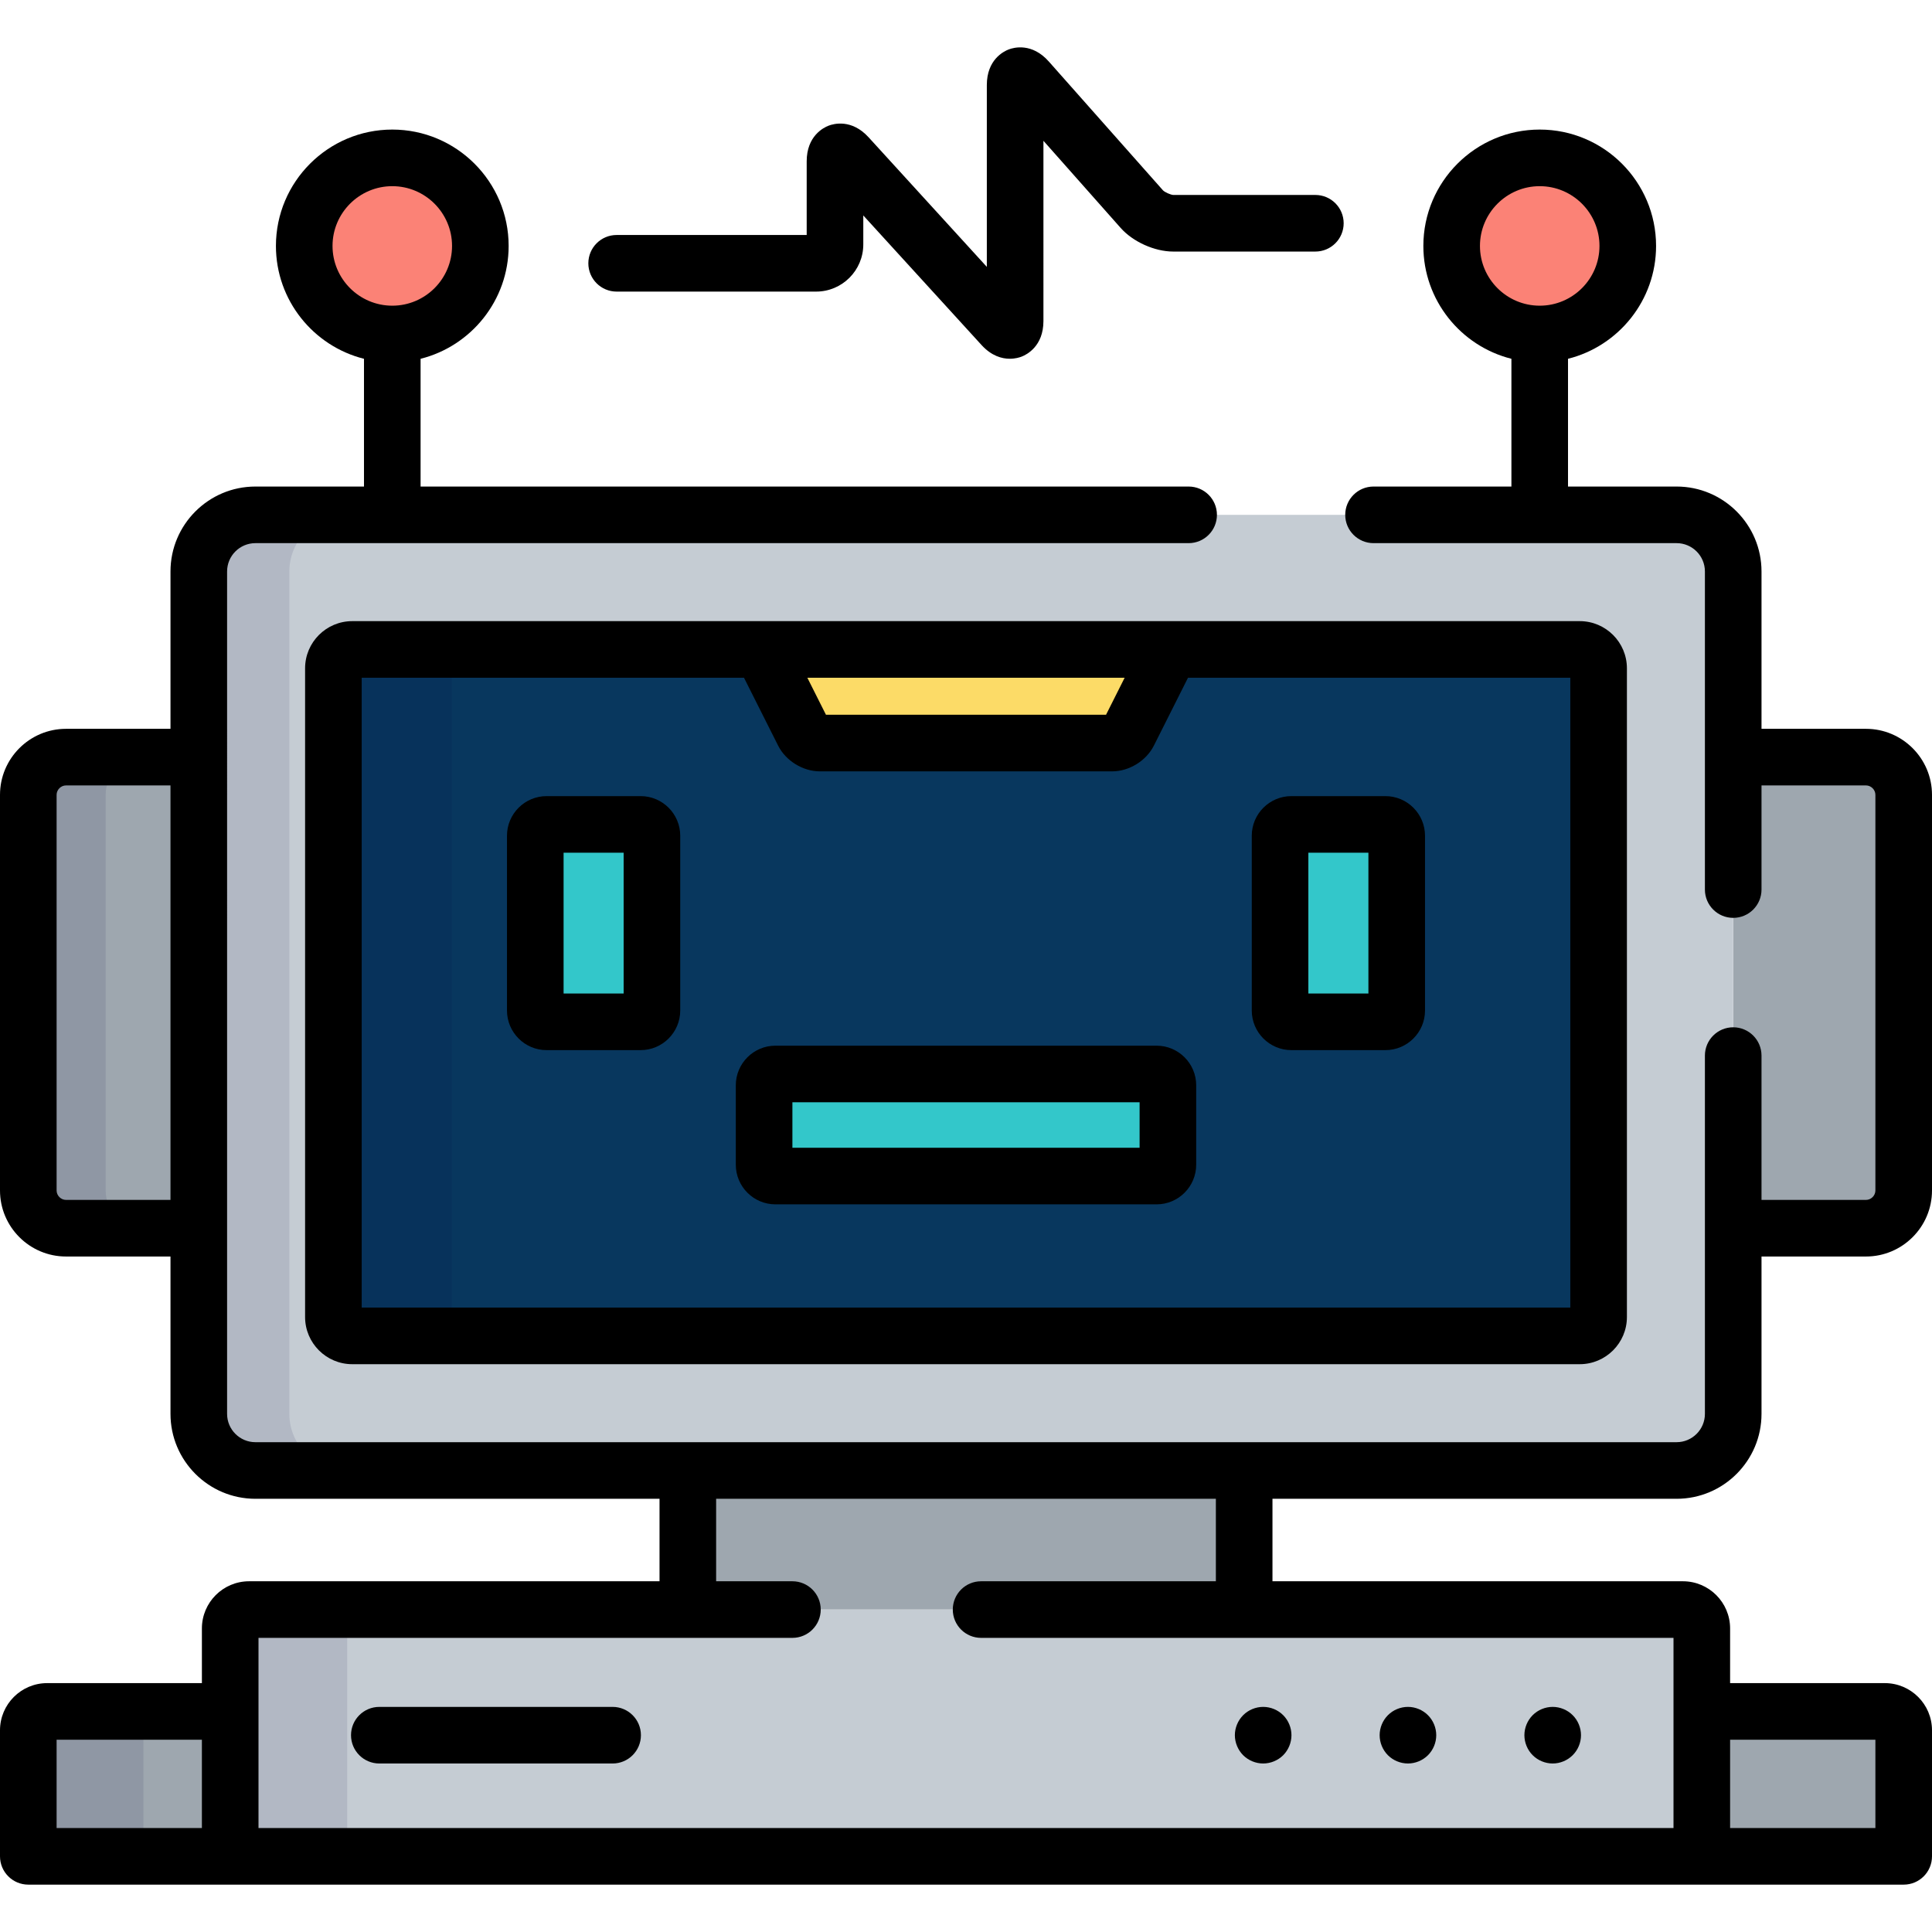 <?xml version="1.0" encoding="iso-8859-1"?>
<!-- Generator: Adobe Illustrator 19.0.0, SVG Export Plug-In . SVG Version: 6.00 Build 0)  -->
<svg version="1.1" id="Capa_1" xmlns="http://www.w3.org/2000/svg" xmlns:xlink="http://www.w3.org/1999/xlink" x="0px" y="0px"
	 viewBox="0 0 512 512" style="enable-background:new 0 0 512 512;" xml:space="preserve">
<g>
	<path style="fill:#9EA7AF;" d="M12.5,453.544c-2.75,0-5,2.25-5,5v33.404h53.505v-38.404H12.5z"/>
	<path style="fill:#9EA7AF;" d="M499.5,453.544h-48.505v38.404H504.5v-33.404C504.5,455.794,502.25,453.544,499.5,453.544z"/>
</g>
<g style="opacity:0.1;">
	<path style="fill:#00003F;" d="M43,453.544H12.5c-2.75,0-5,2.25-5,5v33.404H38v-33.404C38,455.794,40.25,453.544,43,453.544z"/>
</g>
<rect x="182.28" y="389.691" style="fill:#9EA7AF;" width="147.44" height="36.858"/>
<path style="fill:#C5CCD3;" d="M61.005,491.948v-60.395c0-2.75,2.25-5,5-5h379.99c2.75,0,5,2.25,5,5v60.395H61.005z"/>
<g style="opacity:0.1;">
	<path style="fill:#00003F;" d="M97.01,426.553H66.005c-2.75,0-5,2.25-5,5v60.395H92.01v-60.395
		C92.01,428.803,94.26,426.553,97.01,426.553z"/>
</g>
<g>
	<circle style="fill:#FB8276;" cx="103.96" cy="65.171" r="23.336"/>
	<circle style="fill:#FB8276;" cx="408.04" cy="65.171" r="23.336"/>
</g>
<g>
	<path style="fill:#9EA7AF;" d="M52.682,200.645H17.5c-5.5,0-10,4.5-10,10v104.844c0,5.5,4.5,10,10,10h35.182V200.645z"/>
	<path style="fill:#9EA7AF;" d="M494.5,200.645h-35.182v124.844H494.5c5.5,0,10-4.5,10-10V210.645
		C504.5,205.145,500,200.645,494.5,200.645z"/>
</g>
<g style="opacity:0.1;">
	<path style="fill:#00003F;" d="M28,315.489V210.645c0-5.5,4.5-10,10-10H17.5c-5.5,0-10,4.5-10,10v104.844c0,5.5,4.5,10,10,10H38
		C32.5,325.489,28,320.989,28,315.489z"/>
</g>
<path style="fill:#C5CCD3;" d="M67.682,136.439c-8.25,0-15,6.75-15,15v223.256c0,8.25,6.75,15,15,15h376.637c8.25,0,15-6.75,15-15
	V151.439c0-8.25-6.75-15-15-15H67.682z"/>
<g style="opacity:0.1;">
	<path style="fill:#00003F;" d="M76.682,374.695V151.439c0-8.25,6.75-15,15-15h-24c-8.25,0-15,6.75-15,15v223.256
		c0,8.25,6.75,15,15,15h24C83.432,389.695,76.682,382.945,76.682,374.695z"/>
</g>
<path style="fill:#08375E;" d="M93.352,354.025c-2.75,0-5-2.25-5-5V177.109c0-2.75,2.25-5,5-5h325.297c2.75,0,5,2.25,5,5v171.916
	c0,2.75-2.25,5-5,5H93.352z"/>
<g style="opacity:0.1;">
	<path style="fill:#00003F;" d="M119.703,349.025V177.109c0-2.75,2.25-5,5-5H93.352c-2.75,0-5,2.25-5,5v171.916c0,2.75,2.25,5,5,5
		h31.352C121.953,354.025,119.703,351.775,119.703,349.025z"/>
</g>
<path style="fill:#FCDB67;" d="M201.79,172.109l11.126,22.129c0.741,1.474,2.698,2.68,4.348,2.68h77.473
	c1.65,0,3.607-1.206,4.348-2.68l11.125-22.129H201.79z"/>
<g>
	<path style="fill:#33C7CA;" d="M172.77,267.795c0,1.65-1.35,3-3,3h-24.914c-1.65,0-3-1.35-3-3v-46.316c0-1.65,1.35-3,3-3h24.914
		c1.65,0,3,1.35,3,3V267.795z"/>
	<path style="fill:#33C7CA;" d="M370.144,267.795c0,1.65-1.35,3-3,3H342.23c-1.65,0-3-1.35-3-3v-46.316c0-1.65,1.35-3,3-3h24.914
		c1.65,0,3,1.35,3,3V267.795z"/>
	<path style="fill:#33C7CA;" d="M309.505,308.666c0,1.65-1.35,3-3,3h-101.01c-1.65,0-3-1.35-3-3v-21.05c0-1.65,1.35-3,3-3h101.01
		c1.65,0,3,1.35,3,3V308.666z"/>
</g>
<path d="M444.318,397.195c12.407,0,22.5-10.093,22.5-22.5v-41.706H494.5c9.649,0,17.5-7.851,17.5-17.5V210.645
	c0-9.649-7.851-17.5-17.5-17.5h-27.682v-41.706c0-12.407-10.093-22.5-22.5-22.5H415.54V95.084
	c13.39-3.359,23.337-15.493,23.337-29.91c0-17.004-13.833-30.837-30.837-30.837c-17.003,0-30.836,13.833-30.836,30.837
	c0,14.417,9.946,26.551,23.336,29.91v33.855H364c-4.142,0-7.5,3.358-7.5,7.5s3.358,7.5,7.5,7.5h80.318c4.136,0,7.5,3.364,7.5,7.5
	v84.305c0,4.142,3.358,7.5,7.5,7.5s7.5-3.358,7.5-7.5v-27.599H494.5c1.355,0,2.5,1.145,2.5,2.5v104.844c0,1.355-1.145,2.5-2.5,2.5
	h-27.682v-38.246c0-4.142-3.358-7.5-7.5-7.5s-7.5,3.358-7.5,7.5v94.951c0,4.136-3.365,7.5-7.5,7.5H67.682
	c-4.135,0-7.5-3.364-7.5-7.5V151.439c0-4.136,3.365-7.5,7.5-7.5H315c4.142,0,7.5-3.358,7.5-7.5s-3.358-7.5-7.5-7.5H111.46V95.084
	c13.39-3.359,23.336-15.493,23.336-29.91c0-17.004-13.833-30.837-30.836-30.837S73.123,48.171,73.123,65.174
	c0,14.417,9.946,26.551,23.337,29.91v33.855H67.682c-12.407,0-22.5,10.093-22.5,22.5v41.706H17.5c-9.649,0-17.5,7.851-17.5,17.5
	v104.844c0,9.649,7.851,17.5,17.5,17.5h27.682v41.706c0,12.407,10.093,22.5,22.5,22.5h107.101v21.858H66.005
	c-6.893,0-12.5,5.607-12.5,12.5v14.491H12.5c-6.893,0-12.5,5.607-12.5,12.5v33.404c0,4.142,3.358,7.5,7.5,7.5h497
	c4.142,0,7.5-3.358,7.5-7.5v-33.404c0-6.893-5.607-12.5-12.5-12.5h-41.005v-14.491c0-6.893-5.607-12.5-12.5-12.5H337.218v-21.858
	L444.318,397.195L444.318,397.195z M392.204,65.174c0-8.733,7.104-15.837,15.836-15.837s15.837,7.104,15.837,15.837
	c0,8.732-7.104,15.836-15.837,15.836S392.204,73.906,392.204,65.174z M88.123,65.174c0-8.733,7.104-15.837,15.837-15.837
	s15.836,7.104,15.836,15.837c0,8.732-7.104,15.836-15.836,15.836S88.123,73.906,88.123,65.174z M17.5,317.989
	c-1.355,0-2.5-1.145-2.5-2.5V210.645c0-1.355,1.145-2.5,2.5-2.5h27.682v109.844H17.5z M15,461.044h38.505v23.404H15V461.044z
	 M497,461.044v23.404h-38.505v-23.404H497z M322.218,419.053H260c-4.142,0-7.5,3.358-7.5,7.5s3.358,7.5,7.5,7.5h183.495v50.395
	H68.505v-50.395H210c4.142,0,7.5-3.358,7.5-7.5s-3.358-7.5-7.5-7.5h-20.218v-21.858h132.436L322.218,419.053L322.218,419.053z"/>
<path d="M80.852,177.109v171.916c0,6.893,5.607,12.5,12.5,12.5h325.297c6.893,0,12.5-5.607,12.5-12.5V177.109
	c0-6.893-5.607-12.5-12.5-12.5H93.352C86.459,164.609,80.852,170.216,80.852,177.109z M298.044,179.609l-4.931,9.809h-74.226
	l-4.931-9.809H298.044z M95.852,179.609h101.315l9.049,17.998c2.017,4.01,6.56,6.811,11.048,6.811h77.473
	c4.489,0,9.032-2.801,11.048-6.811l9.049-17.998h101.315v166.916H95.852V179.609z"/>
<path d="M169.77,210.979h-24.914c-5.79,0-10.5,4.71-10.5,10.5v46.316c0,5.79,4.71,10.5,10.5,10.5h24.914c5.79,0,10.5-4.71,10.5-10.5
	v-46.316C180.27,215.689,175.56,210.979,169.77,210.979z M165.27,263.295h-15.914v-37.316h15.914V263.295z"/>
<path d="M367.144,210.979H342.23c-5.79,0-10.5,4.71-10.5,10.5v46.316c0,5.79,4.71,10.5,10.5,10.5h24.914c5.79,0,10.5-4.71,10.5-10.5
	v-46.316C377.644,215.689,372.933,210.979,367.144,210.979z M362.644,263.295H346.73v-37.316h15.914V263.295z"/>
<path d="M306.505,277.116h-101.01c-5.79,0-10.5,4.71-10.5,10.5v21.05c0,5.789,4.71,10.5,10.5,10.5h101.01
	c5.789,0,10.5-4.711,10.5-10.5v-21.05C317.005,281.827,312.294,277.116,306.505,277.116z M302.005,304.166h-92.01v-12.05h92.01
	V304.166z"/>
<path d="M163.417,77.276h52.865c6.893,0,12.5-5.607,12.5-12.5v-7.678L260.11,91.43c2.659,2.914,5.412,3.643,7.5,3.643
	c1.448,0,2.576-0.35,3.131-0.565c1.355-0.525,5.779-2.759,5.779-9.439V37.31l20.46,23.087c3.271,3.69,8.999,6.268,13.93,6.268
	h37.675c4.142,0,7.5-3.358,7.5-7.5s-3.358-7.5-7.5-7.5h-37.658c-0.692-0.031-2.25-0.731-2.72-1.217l-30.258-34.144
	c-4.455-5.025-9.252-3.728-10.615-3.21c-1.364,0.517-5.814,2.727-5.814,9.444v48.183L230.192,36.39
	c-4.502-4.935-9.276-3.603-10.631-3.077c-1.355,0.525-5.779,2.759-5.779,9.439v19.523h-50.365c-4.142,0-7.5,3.358-7.5,7.5
	C155.917,73.918,159.274,77.276,163.417,77.276z"/>
<path d="M334.75,467.343c1.98,0,3.91-0.8,5.31-2.19c1.39-1.4,2.19-3.33,2.19-5.31c0-1.97-0.8-3.91-2.19-5.3
	c-1.4-1.4-3.33-2.2-5.31-2.2c-1.97,0-3.9,0.8-5.3,2.2c-1.39,1.4-2.2,3.33-2.2,5.3s0.81,3.91,2.2,5.31
	C330.85,466.543,332.78,467.343,334.75,467.343z"/>
<path d="M373.12,467.343c1.97,0,3.9-0.8,5.3-2.19c1.4-1.4,2.2-3.33,2.2-5.31c0-1.97-0.8-3.91-2.2-5.3c-1.4-1.4-3.33-2.2-5.3-2.2
	c-1.98,0-3.91,0.8-5.31,2.2c-1.39,1.4-2.19,3.33-2.19,5.3c0,1.98,0.8,3.91,2.19,5.31C369.21,466.543,371.14,467.343,373.12,467.343z
	"/>
<path d="M411.48,467.343c1.97,0,3.9-0.8,5.3-2.2c1.4-1.39,2.2-3.32,2.2-5.3c0-1.97-0.8-3.91-2.2-5.3c-1.4-1.4-3.33-2.2-5.3-2.2
	c-1.98,0-3.91,0.8-5.31,2.2c-1.39,1.4-2.19,3.33-2.19,5.3s0.8,3.91,2.19,5.3C407.57,466.543,409.5,467.343,411.48,467.343z"/>
<path d="M162.351,452.345h-61.828c-4.142,0-7.5,3.358-7.5,7.5s3.358,7.5,7.5,7.5h61.828c4.142,0,7.5-3.358,7.5-7.5
	S166.493,452.345,162.351,452.345z"/>
<g>
</g>
<g>
</g>
<g>
</g>
<g>
</g>
<g>
</g>
<g>
</g>
<g>
</g>
<g>
</g>
<g>
</g>
<g>
</g>
<g>
</g>
<g>
</g>
<g>
</g>
<g>
</g>
<g>
</g>
</svg>
